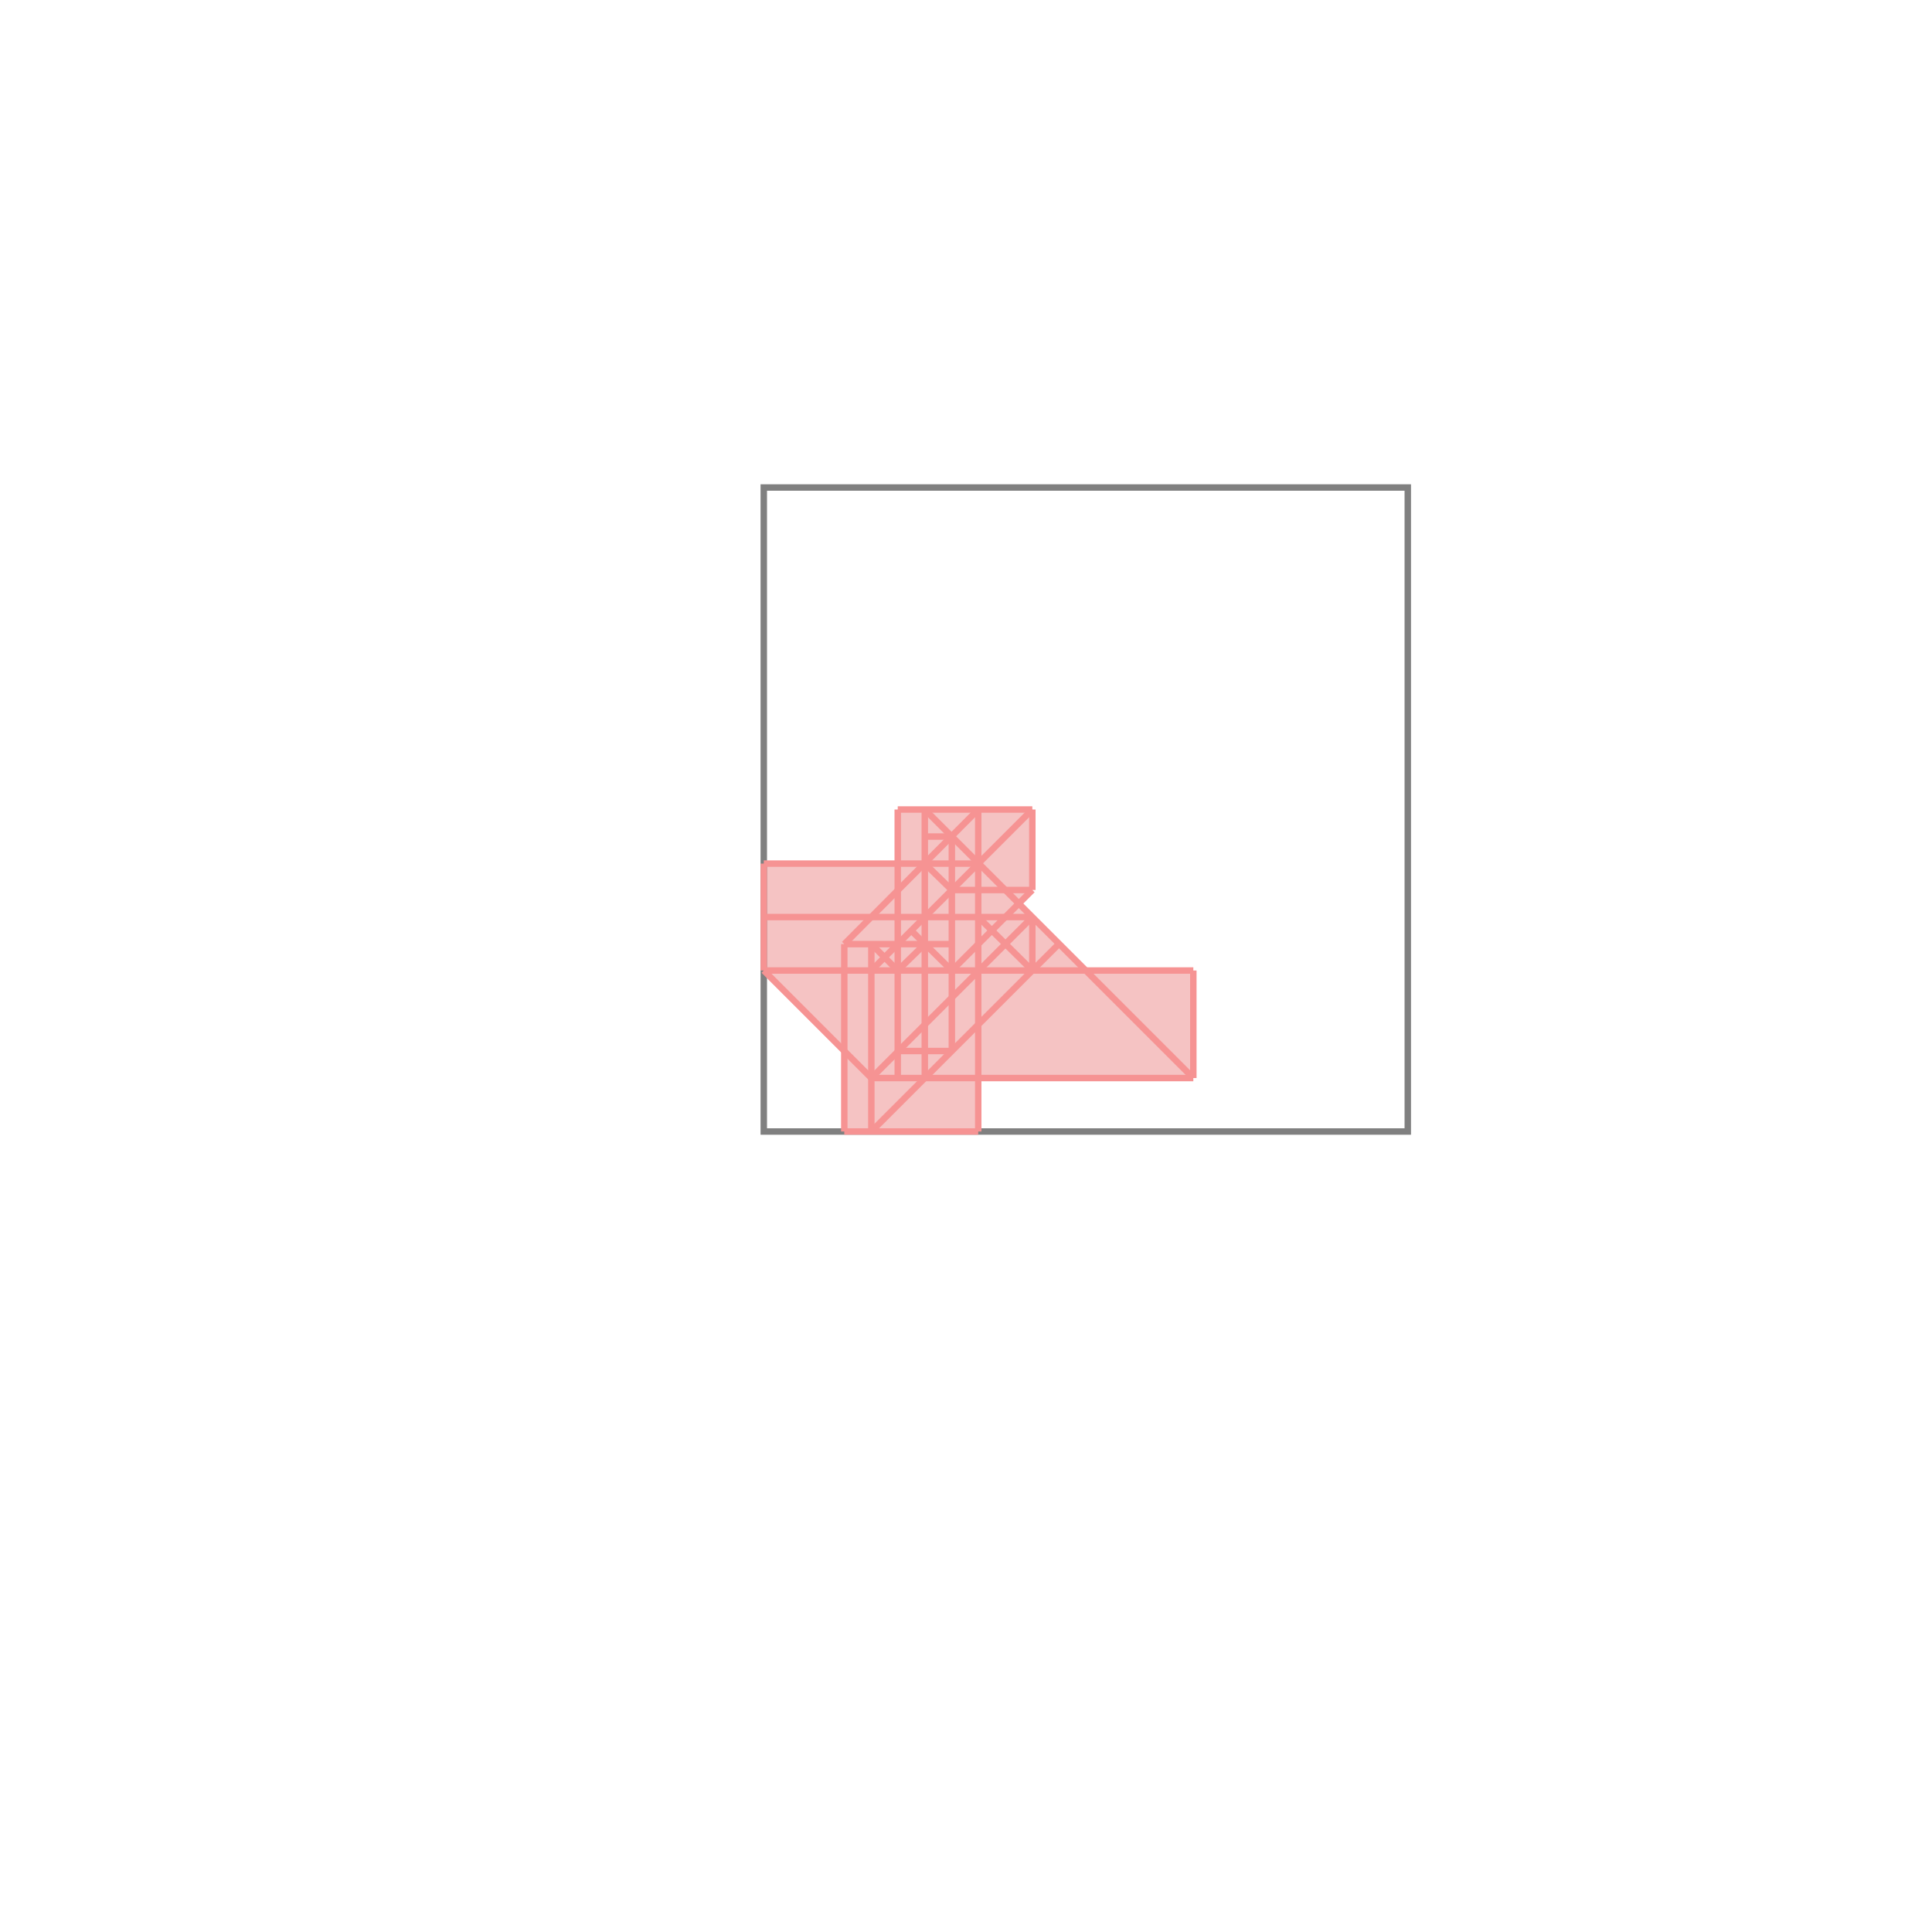 <svg xmlns="http://www.w3.org/2000/svg" viewBox="-1.5 -1.5 3 3">
<g transform="scale(1, -1)">
<path d="M-0.189 -0.257 L0.019 -0.257 L0.019 -0.174 L0.353 -0.174 L0.353 -0.007 L0.186 -0.007 L0.082 0.097 L0.103 0.118 L0.103 0.243 L-0.106 0.243 L-0.106 0.159 L-0.314 0.159 L-0.314 -0.007 L-0.189 -0.132 z " fill="rgb(245,195,195)" />
<path d="M-0.314 -0.257 L0.686 -0.257 L0.686 0.743 L-0.314 0.743  z" fill="none" stroke="rgb(128,128,128)" stroke-width="0.01" />
<line x1="-0.147" y1="-0.257" x2="0.144" y2="0.034" style="stroke:rgb(246,147,147);stroke-width:0.01" />
<line x1="-0.147" y1="-0.174" x2="0.103" y2="0.076" style="stroke:rgb(246,147,147);stroke-width:0.01" />
<line x1="-0.022" y1="-0.007" x2="0.103" y2="0.118" style="stroke:rgb(246,147,147);stroke-width:0.01" />
<line x1="-0.189" y1="-0.257" x2="0.019" y2="-0.257" style="stroke:rgb(246,147,147);stroke-width:0.01" />
<line x1="-0.314" y1="-0.007" x2="-0.314" y2="0.159" style="stroke:rgb(246,147,147);stroke-width:0.01" />
<line x1="-0.189" y1="-0.257" x2="-0.189" y2="0.034" style="stroke:rgb(246,147,147);stroke-width:0.01" />
<line x1="-0.147" y1="-0.257" x2="-0.147" y2="0.034" style="stroke:rgb(246,147,147);stroke-width:0.01" />
<line x1="-0.106" y1="-0.174" x2="-0.106" y2="0.243" style="stroke:rgb(246,147,147);stroke-width:0.01" />
<line x1="-0.064" y1="-0.174" x2="-0.064" y2="0.243" style="stroke:rgb(246,147,147);stroke-width:0.01" />
<line x1="-0.022" y1="-0.132" x2="-0.022" y2="0.201" style="stroke:rgb(246,147,147);stroke-width:0.01" />
<line x1="0.019" y1="-0.257" x2="0.019" y2="0.243" style="stroke:rgb(246,147,147);stroke-width:0.01" />
<line x1="0.103" y1="-0.007" x2="0.103" y2="0.076" style="stroke:rgb(246,147,147);stroke-width:0.01" />
<line x1="0.103" y1="0.118" x2="0.103" y2="0.243" style="stroke:rgb(246,147,147);stroke-width:0.01" />
<line x1="0.353" y1="-0.174" x2="0.353" y2="-0.007" style="stroke:rgb(246,147,147);stroke-width:0.01" />
<line x1="-0.106" y1="-0.007" x2="-0.064" y2="0.034" style="stroke:rgb(246,147,147);stroke-width:0.01" />
<line x1="-0.147" y1="-0.007" x2="0.103" y2="0.243" style="stroke:rgb(246,147,147);stroke-width:0.01" />
<line x1="-0.189" y1="0.034" x2="0.019" y2="0.243" style="stroke:rgb(246,147,147);stroke-width:0.01" />
<line x1="-0.147" y1="-0.174" x2="0.353" y2="-0.174" style="stroke:rgb(246,147,147);stroke-width:0.01" />
<line x1="-0.106" y1="-0.132" x2="-0.022" y2="-0.132" style="stroke:rgb(246,147,147);stroke-width:0.01" />
<line x1="-0.147" y1="-0.174" x2="-0.314" y2="-0.007" style="stroke:rgb(246,147,147);stroke-width:0.01" />
<line x1="-0.106" y1="-0.007" x2="-0.147" y2="0.034" style="stroke:rgb(246,147,147);stroke-width:0.01" />
<line x1="-0.314" y1="-0.007" x2="0.353" y2="-0.007" style="stroke:rgb(246,147,147);stroke-width:0.01" />
<line x1="-0.022" y1="-0.007" x2="-0.085" y2="0.055" style="stroke:rgb(246,147,147);stroke-width:0.01" />
<line x1="-0.189" y1="0.034" x2="-0.022" y2="0.034" style="stroke:rgb(246,147,147);stroke-width:0.01" />
<line x1="-0.314" y1="0.076" x2="0.103" y2="0.076" style="stroke:rgb(246,147,147);stroke-width:0.01" />
<line x1="0.103" y1="-0.007" x2="0.019" y2="0.076" style="stroke:rgb(246,147,147);stroke-width:0.01" />
<line x1="-0.022" y1="0.118" x2="-0.064" y2="0.159" style="stroke:rgb(246,147,147);stroke-width:0.01" />
<line x1="-0.022" y1="0.118" x2="0.103" y2="0.118" style="stroke:rgb(246,147,147);stroke-width:0.01" />
<line x1="0.353" y1="-0.174" x2="-0.064" y2="0.243" style="stroke:rgb(246,147,147);stroke-width:0.01" />
<line x1="-0.314" y1="0.159" x2="0.019" y2="0.159" style="stroke:rgb(246,147,147);stroke-width:0.01" />
<line x1="-0.064" y1="0.201" x2="-0.022" y2="0.201" style="stroke:rgb(246,147,147);stroke-width:0.01" />
<line x1="-0.106" y1="0.243" x2="0.103" y2="0.243" style="stroke:rgb(246,147,147);stroke-width:0.01" />
</g>
</svg>
